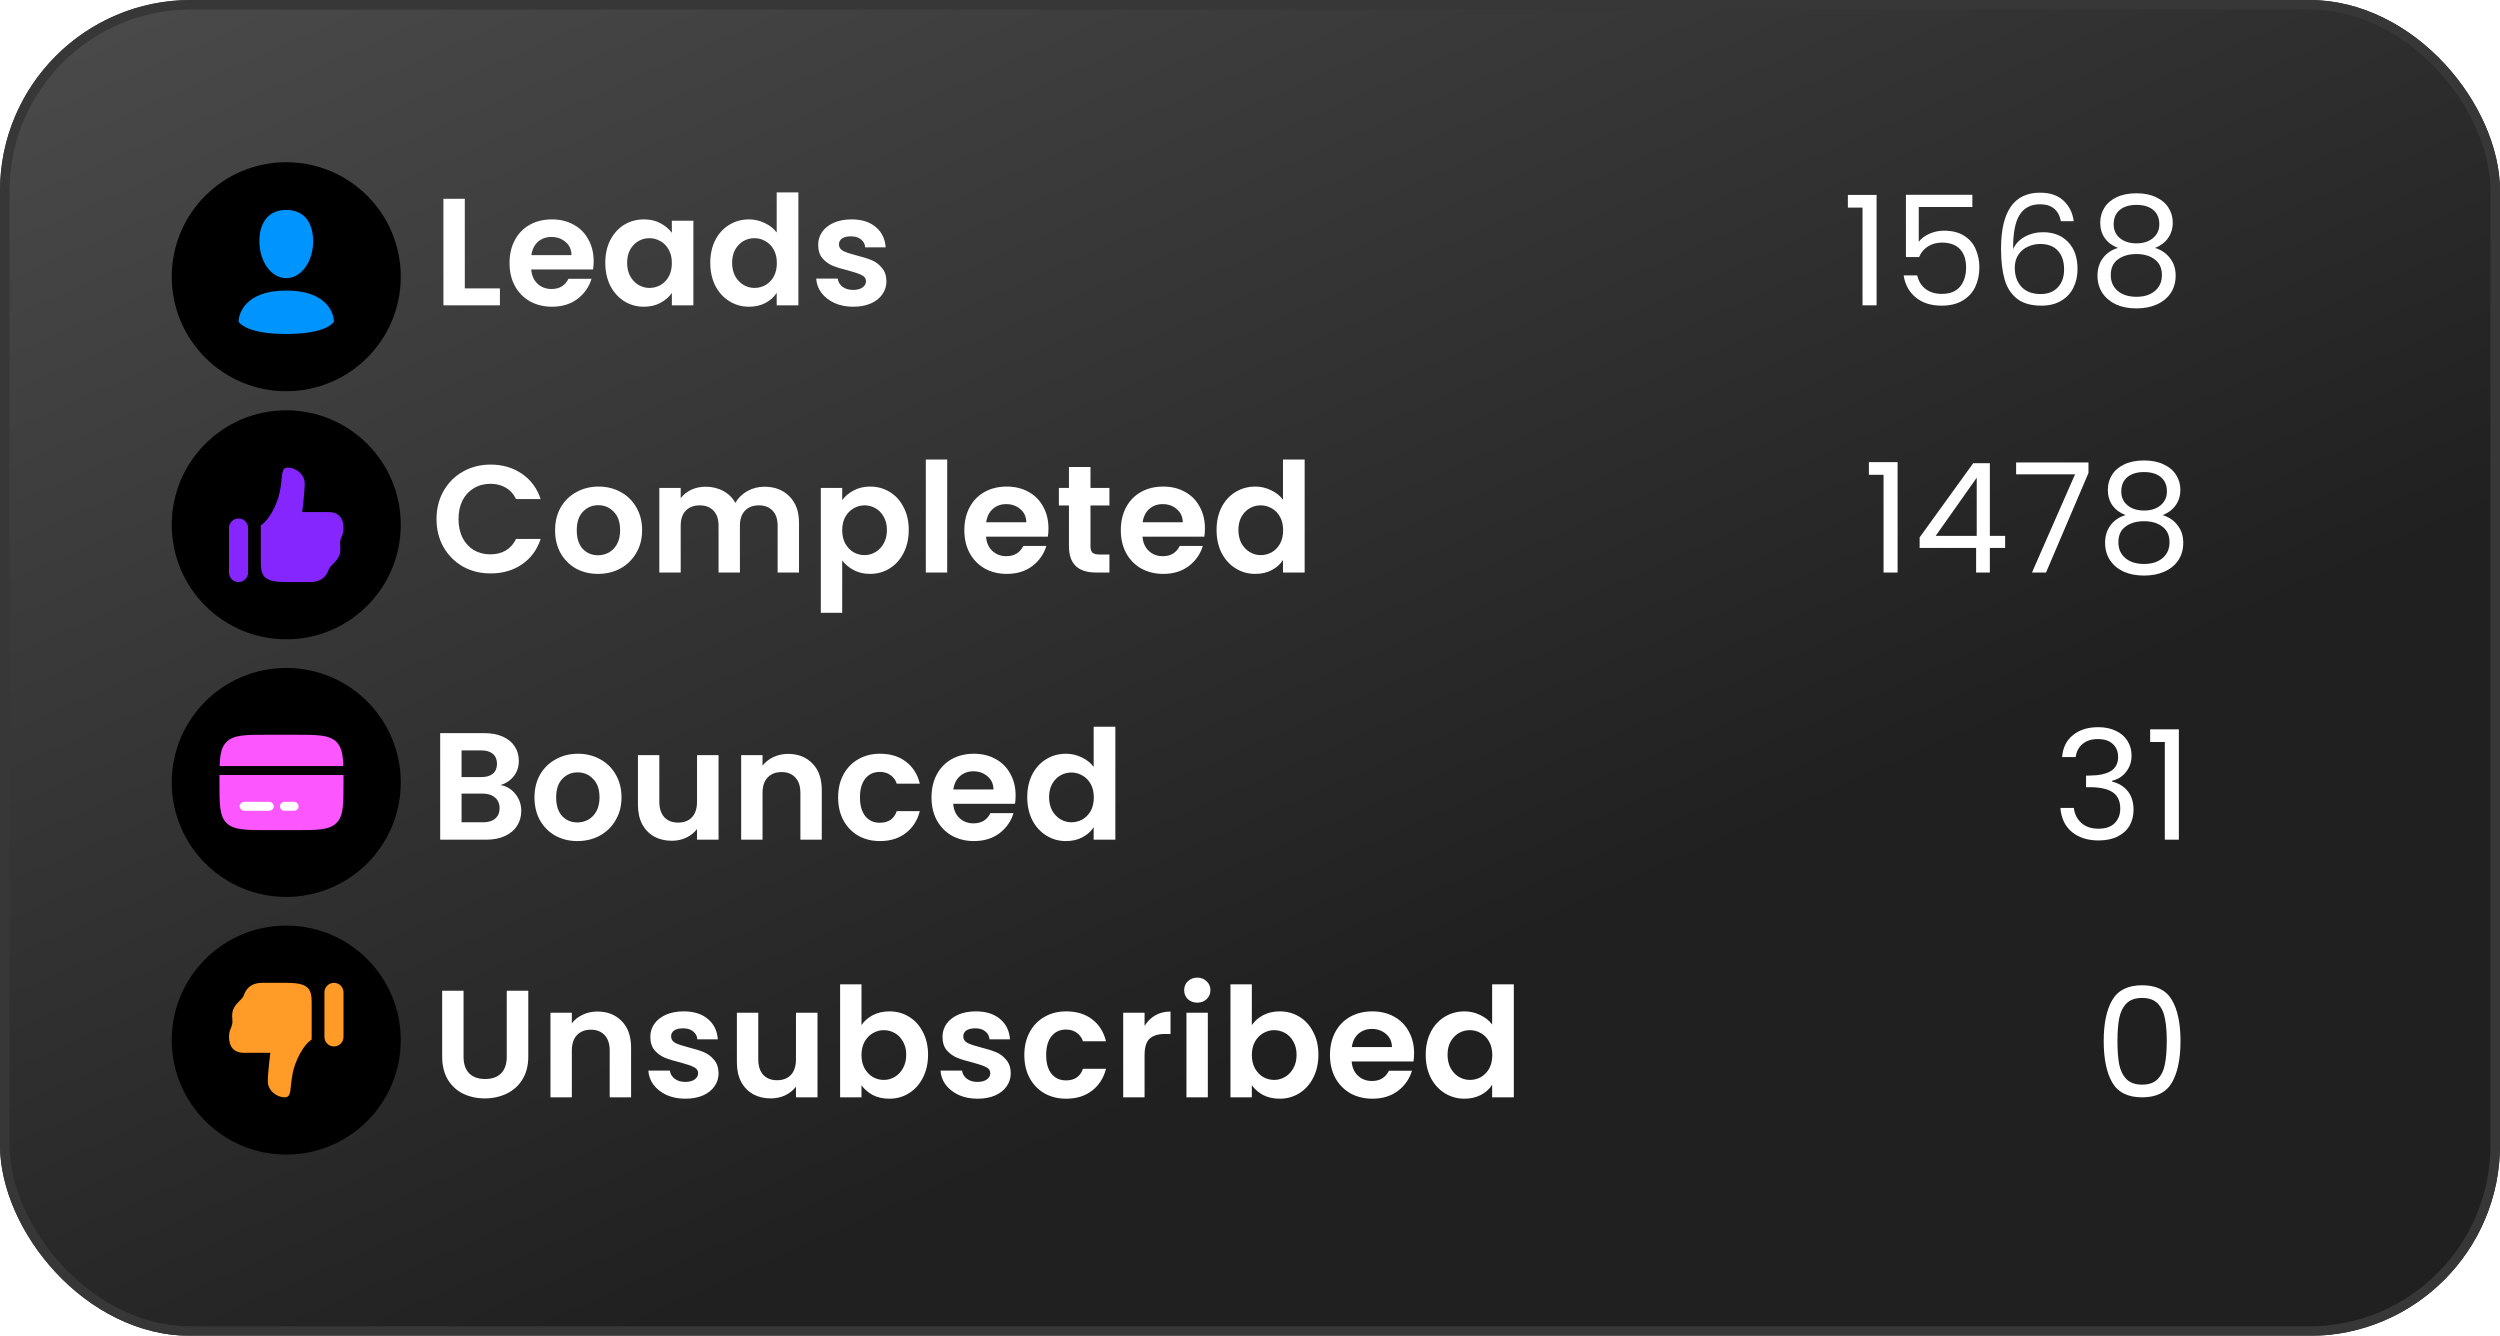 <svg width="262" height="140" viewBox="0 0 262 140" fill="none" xmlns="http://www.w3.org/2000/svg">
<g filter="url(#filter0_b_1_24)">
<rect y="6.10352e-05" width="262" height="140" rx="20" fill="url(#paint0_linear_1_24)"/>
<rect x="0.5" y="0.5" width="261" height="139" rx="19.5" stroke="#373737"/>
</g>
<path d="M52.468 82.272C53.097 82.389 53.614 82.704 54.02 83.216C54.425 83.728 54.628 84.315 54.628 84.976C54.628 85.573 54.478 86.101 54.18 86.56C53.892 87.008 53.471 87.36 52.916 87.616C52.361 87.872 51.705 88 50.948 88H46.132V76.832H50.74C51.497 76.832 52.148 76.955 52.692 77.2C53.246 77.445 53.663 77.787 53.94 78.224C54.228 78.661 54.372 79.157 54.372 79.712C54.372 80.363 54.196 80.907 53.844 81.344C53.502 81.781 53.044 82.091 52.468 82.272ZM48.372 81.44H50.42C50.953 81.44 51.364 81.323 51.652 81.088C51.94 80.843 52.084 80.496 52.084 80.048C52.084 79.6 51.94 79.253 51.652 79.008C51.364 78.763 50.953 78.64 50.42 78.64H48.372V81.44ZM50.628 86.176C51.172 86.176 51.593 86.048 51.892 85.792C52.201 85.536 52.356 85.173 52.356 84.704C52.356 84.224 52.196 83.851 51.876 83.584C51.556 83.307 51.124 83.168 50.58 83.168H48.372V86.176H50.628ZM60.509 88.144C59.656 88.144 58.888 87.957 58.205 87.584C57.522 87.2 56.984 86.661 56.589 85.968C56.205 85.275 56.013 84.475 56.013 83.568C56.013 82.661 56.21 81.861 56.605 81.168C57.01 80.475 57.56 79.941 58.253 79.568C58.946 79.184 59.72 78.992 60.573 78.992C61.426 78.992 62.2 79.184 62.893 79.568C63.586 79.941 64.13 80.475 64.525 81.168C64.93 81.861 65.133 82.661 65.133 83.568C65.133 84.475 64.925 85.275 64.509 85.968C64.104 86.661 63.549 87.2 62.845 87.584C62.152 87.957 61.373 88.144 60.509 88.144ZM60.509 86.192C60.914 86.192 61.293 86.096 61.645 85.904C62.008 85.701 62.296 85.403 62.509 85.008C62.722 84.613 62.829 84.133 62.829 83.568C62.829 82.725 62.605 82.08 62.157 81.632C61.72 81.173 61.181 80.944 60.541 80.944C59.901 80.944 59.362 81.173 58.925 81.632C58.498 82.08 58.285 82.725 58.285 83.568C58.285 84.411 58.493 85.061 58.909 85.52C59.336 85.968 59.869 86.192 60.509 86.192ZM75.304 79.136V88H73.048V86.88C72.76 87.264 72.382 87.568 71.912 87.792C71.454 88.005 70.952 88.112 70.408 88.112C69.715 88.112 69.102 87.968 68.568 87.68C68.035 87.381 67.614 86.949 67.304 86.384C67.005 85.808 66.856 85.125 66.856 84.336V79.136H69.096V84.016C69.096 84.72 69.272 85.264 69.624 85.648C69.976 86.021 70.456 86.208 71.064 86.208C71.683 86.208 72.168 86.021 72.52 85.648C72.872 85.264 73.048 84.72 73.048 84.016V79.136H75.304ZM82.586 79.008C83.642 79.008 84.496 79.344 85.146 80.016C85.797 80.677 86.122 81.605 86.122 82.8V88H83.882V83.104C83.882 82.4 83.706 81.861 83.354 81.488C83.002 81.104 82.522 80.912 81.914 80.912C81.296 80.912 80.805 81.104 80.442 81.488C80.09 81.861 79.914 82.4 79.914 83.104V88H77.674V79.136H79.914V80.24C80.213 79.856 80.592 79.557 81.05 79.344C81.52 79.12 82.032 79.008 82.586 79.008ZM87.836 83.568C87.836 82.651 88.023 81.851 88.396 81.168C88.77 80.475 89.287 79.941 89.948 79.568C90.61 79.184 91.367 78.992 92.22 78.992C93.319 78.992 94.226 79.269 94.94 79.824C95.666 80.368 96.151 81.136 96.396 82.128H93.98C93.852 81.744 93.634 81.445 93.324 81.232C93.026 81.008 92.652 80.896 92.204 80.896C91.564 80.896 91.058 81.131 90.684 81.6C90.311 82.059 90.124 82.715 90.124 83.568C90.124 84.411 90.311 85.067 90.684 85.536C91.058 85.995 91.564 86.224 92.204 86.224C93.111 86.224 93.703 85.819 93.98 85.008H96.396C96.151 85.968 95.666 86.731 94.94 87.296C94.215 87.861 93.308 88.144 92.22 88.144C91.367 88.144 90.61 87.957 89.948 87.584C89.287 87.2 88.77 86.667 88.396 85.984C88.023 85.291 87.836 84.485 87.836 83.568ZM106.437 83.376C106.437 83.696 106.416 83.984 106.373 84.24H99.893C99.947 84.88 100.171 85.381 100.565 85.744C100.96 86.107 101.445 86.288 102.021 86.288C102.853 86.288 103.445 85.931 103.797 85.216H106.213C105.957 86.069 105.467 86.773 104.741 87.328C104.016 87.872 103.125 88.144 102.069 88.144C101.216 88.144 100.448 87.957 99.765 87.584C99.093 87.2 98.565 86.661 98.181 85.968C97.808 85.275 97.621 84.475 97.621 83.568C97.621 82.651 97.808 81.845 98.181 81.152C98.555 80.459 99.077 79.925 99.749 79.552C100.421 79.179 101.195 78.992 102.069 78.992C102.912 78.992 103.664 79.173 104.325 79.536C104.997 79.899 105.515 80.416 105.877 81.088C106.251 81.749 106.437 82.512 106.437 83.376ZM104.117 82.736C104.107 82.16 103.899 81.701 103.493 81.36C103.088 81.008 102.592 80.832 102.005 80.832C101.451 80.832 100.981 81.003 100.597 81.344C100.224 81.675 99.995 82.139 99.909 82.736H104.117ZM107.656 83.536C107.656 82.64 107.832 81.845 108.184 81.152C108.547 80.459 109.038 79.925 109.656 79.552C110.275 79.179 110.963 78.992 111.72 78.992C112.296 78.992 112.846 79.12 113.368 79.376C113.891 79.621 114.307 79.952 114.616 80.368V76.16H116.888V88H114.616V86.688C114.339 87.125 113.95 87.477 113.448 87.744C112.947 88.011 112.366 88.144 111.704 88.144C110.958 88.144 110.275 87.952 109.656 87.568C109.038 87.184 108.547 86.645 108.184 85.952C107.832 85.248 107.656 84.443 107.656 83.536ZM114.632 83.568C114.632 83.024 114.526 82.56 114.312 82.176C114.099 81.781 113.811 81.483 113.448 81.28C113.086 81.067 112.696 80.96 112.28 80.96C111.864 80.96 111.48 81.061 111.128 81.264C110.776 81.467 110.488 81.765 110.264 82.16C110.051 82.544 109.944 83.003 109.944 83.536C109.944 84.069 110.051 84.539 110.264 84.944C110.488 85.339 110.776 85.643 111.128 85.856C111.491 86.069 111.875 86.176 112.28 86.176C112.696 86.176 113.086 86.075 113.448 85.872C113.811 85.659 114.099 85.36 114.312 84.976C114.526 84.581 114.632 84.112 114.632 83.568Z" fill="white"/>
<path d="M48.712 30.224H52.392V32H46.471V20.832H48.712V30.224ZM62.215 27.376C62.215 27.696 62.194 27.984 62.151 28.24H55.671C55.725 28.88 55.949 29.381 56.343 29.744C56.738 30.107 57.223 30.288 57.799 30.288C58.631 30.288 59.223 29.931 59.575 29.216H61.991C61.735 30.069 61.245 30.773 60.519 31.328C59.794 31.872 58.903 32.144 57.847 32.144C56.994 32.144 56.226 31.957 55.543 31.584C54.871 31.2 54.343 30.661 53.959 29.968C53.586 29.275 53.399 28.475 53.399 27.568C53.399 26.651 53.586 25.845 53.959 25.152C54.333 24.459 54.855 23.925 55.527 23.552C56.199 23.179 56.973 22.992 57.847 22.992C58.69 22.992 59.442 23.173 60.103 23.536C60.775 23.899 61.293 24.416 61.655 25.088C62.029 25.749 62.215 26.512 62.215 27.376ZM59.895 26.736C59.885 26.16 59.677 25.701 59.271 25.36C58.866 25.008 58.37 24.832 57.783 24.832C57.229 24.832 56.759 25.003 56.375 25.344C56.002 25.675 55.773 26.139 55.687 26.736H59.895ZM63.434 27.536C63.434 26.64 63.61 25.845 63.962 25.152C64.325 24.459 64.81 23.925 65.418 23.552C66.037 23.179 66.725 22.992 67.482 22.992C68.144 22.992 68.72 23.125 69.21 23.392C69.712 23.659 70.112 23.995 70.41 24.4V23.136H72.666V32H70.41V30.704C70.122 31.12 69.722 31.467 69.21 31.744C68.709 32.011 68.128 32.144 67.466 32.144C66.72 32.144 66.037 31.952 65.418 31.568C64.81 31.184 64.325 30.645 63.962 29.952C63.61 29.248 63.434 28.443 63.434 27.536ZM70.41 27.568C70.41 27.024 70.304 26.56 70.09 26.176C69.877 25.781 69.589 25.483 69.226 25.28C68.864 25.067 68.474 24.96 68.058 24.96C67.642 24.96 67.258 25.061 66.906 25.264C66.554 25.467 66.266 25.765 66.042 26.16C65.829 26.544 65.722 27.003 65.722 27.536C65.722 28.069 65.829 28.539 66.042 28.944C66.266 29.339 66.554 29.643 66.906 29.856C67.269 30.069 67.653 30.176 68.058 30.176C68.474 30.176 68.864 30.075 69.226 29.872C69.589 29.659 69.877 29.36 70.09 28.976C70.304 28.581 70.41 28.112 70.41 27.568ZM74.438 27.536C74.438 26.64 74.614 25.845 74.966 25.152C75.329 24.459 75.819 23.925 76.438 23.552C77.057 23.179 77.745 22.992 78.502 22.992C79.078 22.992 79.627 23.12 80.15 23.376C80.673 23.621 81.089 23.952 81.398 24.368V20.16H83.67V32H81.398V30.688C81.121 31.125 80.731 31.477 80.23 31.744C79.729 32.011 79.147 32.144 78.486 32.144C77.739 32.144 77.057 31.952 76.438 31.568C75.819 31.184 75.329 30.645 74.966 29.952C74.614 29.248 74.438 28.443 74.438 27.536ZM81.414 27.568C81.414 27.024 81.307 26.56 81.094 26.176C80.881 25.781 80.593 25.483 80.23 25.28C79.867 25.067 79.478 24.96 79.062 24.96C78.646 24.96 78.262 25.061 77.91 25.264C77.558 25.467 77.27 25.765 77.046 26.16C76.833 26.544 76.726 27.003 76.726 27.536C76.726 28.069 76.833 28.539 77.046 28.944C77.27 29.339 77.558 29.643 77.91 29.856C78.273 30.069 78.657 30.176 79.062 30.176C79.478 30.176 79.867 30.075 80.23 29.872C80.593 29.659 80.881 29.36 81.094 28.976C81.307 28.581 81.414 28.112 81.414 27.568ZM89.41 32.144C88.684 32.144 88.034 32.016 87.458 31.76C86.882 31.493 86.423 31.136 86.082 30.688C85.751 30.24 85.57 29.744 85.538 29.2H87.794C87.836 29.541 88.002 29.824 88.29 30.048C88.588 30.272 88.956 30.384 89.394 30.384C89.82 30.384 90.151 30.299 90.386 30.128C90.631 29.957 90.754 29.739 90.754 29.472C90.754 29.184 90.604 28.971 90.306 28.832C90.018 28.683 89.554 28.523 88.914 28.352C88.252 28.192 87.708 28.027 87.282 27.856C86.866 27.685 86.503 27.424 86.194 27.072C85.895 26.72 85.746 26.245 85.746 25.648C85.746 25.157 85.884 24.709 86.162 24.304C86.45 23.899 86.855 23.579 87.378 23.344C87.911 23.109 88.535 22.992 89.25 22.992C90.306 22.992 91.148 23.259 91.778 23.792C92.407 24.315 92.754 25.024 92.818 25.92H90.674C90.642 25.568 90.492 25.291 90.226 25.088C89.97 24.875 89.623 24.768 89.186 24.768C88.78 24.768 88.466 24.843 88.242 24.992C88.028 25.141 87.922 25.349 87.922 25.616C87.922 25.915 88.071 26.144 88.37 26.304C88.668 26.453 89.132 26.608 89.762 26.768C90.402 26.928 90.93 27.093 91.346 27.264C91.762 27.435 92.119 27.701 92.418 28.064C92.727 28.416 92.887 28.885 92.898 29.472C92.898 29.984 92.754 30.443 92.466 30.848C92.188 31.253 91.783 31.573 91.25 31.808C90.727 32.032 90.114 32.144 89.41 32.144Z" fill="white"/>
<path d="M45.748 54.4C45.748 53.301 45.993 52.32 46.484 51.456C46.986 50.581 47.663 49.904 48.516 49.424C49.38 48.933 50.346 48.688 51.412 48.688C52.66 48.688 53.754 49.008 54.692 49.648C55.631 50.288 56.287 51.173 56.66 52.304H54.084C53.828 51.771 53.465 51.371 52.996 51.104C52.538 50.837 52.004 50.704 51.396 50.704C50.745 50.704 50.164 50.859 49.652 51.168C49.151 51.467 48.756 51.893 48.468 52.448C48.191 53.003 48.052 53.653 48.052 54.4C48.052 55.136 48.191 55.787 48.468 56.352C48.756 56.907 49.151 57.339 49.652 57.648C50.164 57.947 50.745 58.096 51.396 58.096C52.004 58.096 52.538 57.963 52.996 57.696C53.465 57.419 53.828 57.013 54.084 56.48H56.66C56.287 57.621 55.631 58.512 54.692 59.152C53.764 59.781 52.671 60.096 51.412 60.096C50.346 60.096 49.38 59.856 48.516 59.376C47.663 58.885 46.986 58.208 46.484 57.344C45.993 56.48 45.748 55.499 45.748 54.4ZM62.669 60.144C61.816 60.144 61.048 59.957 60.365 59.584C59.683 59.2 59.144 58.661 58.749 57.968C58.365 57.275 58.173 56.475 58.173 55.568C58.173 54.661 58.371 53.861 58.765 53.168C59.171 52.475 59.72 51.941 60.413 51.568C61.107 51.184 61.88 50.992 62.733 50.992C63.587 50.992 64.36 51.184 65.053 51.568C65.747 51.941 66.291 52.475 66.685 53.168C67.091 53.861 67.293 54.661 67.293 55.568C67.293 56.475 67.085 57.275 66.669 57.968C66.264 58.661 65.709 59.2 65.005 59.584C64.312 59.957 63.533 60.144 62.669 60.144ZM62.669 58.192C63.075 58.192 63.453 58.096 63.805 57.904C64.168 57.701 64.456 57.403 64.669 57.008C64.883 56.613 64.989 56.133 64.989 55.568C64.989 54.725 64.765 54.08 64.317 53.632C63.88 53.173 63.341 52.944 62.701 52.944C62.061 52.944 61.523 53.173 61.085 53.632C60.659 54.08 60.445 54.725 60.445 55.568C60.445 56.411 60.653 57.061 61.069 57.52C61.496 57.968 62.029 58.192 62.669 58.192ZM80.105 51.008C81.192 51.008 82.067 51.344 82.728 52.016C83.4 52.677 83.737 53.605 83.737 54.8V60H81.496V55.104C81.496 54.411 81.32 53.883 80.969 53.52C80.617 53.147 80.136 52.96 79.528 52.96C78.921 52.96 78.435 53.147 78.073 53.52C77.721 53.883 77.544 54.411 77.544 55.104V60H75.305V55.104C75.305 54.411 75.129 53.883 74.776 53.52C74.424 53.147 73.945 52.96 73.337 52.96C72.718 52.96 72.227 53.147 71.865 53.52C71.513 53.883 71.337 54.411 71.337 55.104V60H69.097V51.136H71.337V52.208C71.624 51.835 71.993 51.541 72.441 51.328C72.899 51.115 73.4 51.008 73.945 51.008C74.638 51.008 75.257 51.157 75.8 51.456C76.344 51.744 76.766 52.16 77.064 52.704C77.353 52.192 77.769 51.781 78.312 51.472C78.867 51.163 79.465 51.008 80.105 51.008ZM88.262 52.416C88.55 52.011 88.945 51.675 89.446 51.408C89.958 51.131 90.54 50.992 91.19 50.992C91.948 50.992 92.63 51.179 93.238 51.552C93.857 51.925 94.342 52.459 94.694 53.152C95.057 53.835 95.238 54.629 95.238 55.536C95.238 56.443 95.057 57.248 94.694 57.952C94.342 58.645 93.857 59.184 93.238 59.568C92.63 59.952 91.948 60.144 91.19 60.144C90.54 60.144 89.963 60.011 89.462 59.744C88.972 59.477 88.572 59.141 88.262 58.736V64.224H86.022V51.136H88.262V52.416ZM92.95 55.536C92.95 55.003 92.838 54.544 92.614 54.16C92.401 53.765 92.113 53.467 91.75 53.264C91.398 53.061 91.014 52.96 90.598 52.96C90.193 52.96 89.809 53.067 89.446 53.28C89.094 53.483 88.806 53.781 88.582 54.176C88.369 54.571 88.262 55.035 88.262 55.568C88.262 56.101 88.369 56.565 88.582 56.96C88.806 57.355 89.094 57.659 89.446 57.872C89.809 58.075 90.193 58.176 90.598 58.176C91.014 58.176 91.398 58.069 91.75 57.856C92.113 57.643 92.401 57.339 92.614 56.944C92.838 56.549 92.95 56.08 92.95 55.536ZM99.266 48.16V60H97.026V48.16H99.266ZM109.879 55.376C109.879 55.696 109.858 55.984 109.815 56.24H103.335C103.388 56.88 103.612 57.381 104.007 57.744C104.402 58.107 104.887 58.288 105.463 58.288C106.295 58.288 106.887 57.931 107.239 57.216H109.655C109.399 58.069 108.908 58.773 108.183 59.328C107.458 59.872 106.567 60.144 105.511 60.144C104.658 60.144 103.89 59.957 103.207 59.584C102.535 59.2 102.007 58.661 101.623 57.968C101.25 57.275 101.063 56.475 101.063 55.568C101.063 54.651 101.25 53.845 101.623 53.152C101.996 52.459 102.519 51.925 103.191 51.552C103.863 51.179 104.636 50.992 105.511 50.992C106.354 50.992 107.106 51.173 107.767 51.536C108.439 51.899 108.956 52.416 109.319 53.088C109.692 53.749 109.879 54.512 109.879 55.376ZM107.559 54.736C107.548 54.16 107.34 53.701 106.935 53.36C106.53 53.008 106.034 52.832 105.447 52.832C104.892 52.832 104.423 53.003 104.039 53.344C103.666 53.675 103.436 54.139 103.351 54.736H107.559ZM114.282 52.976V57.264C114.282 57.563 114.351 57.781 114.49 57.92C114.639 58.048 114.885 58.112 115.226 58.112H116.266V60H114.858C112.97 60 112.026 59.083 112.026 57.248V52.976H110.97V51.136H112.026V48.944H114.282V51.136H116.266V52.976H114.282ZM126.277 55.376C126.277 55.696 126.256 55.984 126.213 56.24H119.733C119.786 56.88 120.01 57.381 120.405 57.744C120.8 58.107 121.285 58.288 121.861 58.288C122.693 58.288 123.285 57.931 123.637 57.216H126.053C125.797 58.069 125.306 58.773 124.581 59.328C123.856 59.872 122.965 60.144 121.909 60.144C121.056 60.144 120.288 59.957 119.605 59.584C118.933 59.2 118.405 58.661 118.021 57.968C117.648 57.275 117.461 56.475 117.461 55.568C117.461 54.651 117.648 53.845 118.021 53.152C118.394 52.459 118.917 51.925 119.589 51.552C120.261 51.179 121.034 50.992 121.909 50.992C122.752 50.992 123.504 51.173 124.165 51.536C124.837 51.899 125.354 52.416 125.717 53.088C126.09 53.749 126.277 54.512 126.277 55.376ZM123.957 54.736C123.946 54.16 123.738 53.701 123.333 53.36C122.928 53.008 122.432 52.832 121.845 52.832C121.29 52.832 120.821 53.003 120.437 53.344C120.064 53.675 119.834 54.139 119.749 54.736H123.957ZM127.496 55.536C127.496 54.64 127.672 53.845 128.024 53.152C128.387 52.459 128.877 51.925 129.496 51.552C130.115 51.179 130.803 50.992 131.56 50.992C132.136 50.992 132.685 51.12 133.208 51.376C133.731 51.621 134.147 51.952 134.456 52.368V48.16H136.728V60H134.456V58.688C134.179 59.125 133.789 59.477 133.288 59.744C132.787 60.011 132.205 60.144 131.544 60.144C130.797 60.144 130.115 59.952 129.496 59.568C128.877 59.184 128.387 58.645 128.024 57.952C127.672 57.248 127.496 56.443 127.496 55.536ZM134.472 55.568C134.472 55.024 134.365 54.56 134.152 54.176C133.939 53.781 133.651 53.483 133.288 53.28C132.925 53.067 132.536 52.96 132.12 52.96C131.704 52.96 131.32 53.061 130.968 53.264C130.616 53.467 130.328 53.765 130.104 54.16C129.891 54.544 129.784 55.003 129.784 55.536C129.784 56.069 129.891 56.539 130.104 56.944C130.328 57.339 130.616 57.643 130.968 57.856C131.331 58.069 131.715 58.176 132.12 58.176C132.536 58.176 132.925 58.075 133.288 57.872C133.651 57.659 133.939 57.36 134.152 56.976C134.365 56.581 134.472 56.112 134.472 55.568Z" fill="white"/>
<path d="M48.58 103.832V110.744C48.58 111.501 48.778 112.083 49.172 112.488C49.567 112.883 50.122 113.08 50.836 113.08C51.562 113.08 52.122 112.883 52.516 112.488C52.911 112.083 53.108 111.501 53.108 110.744V103.832H55.364V110.728C55.364 111.677 55.156 112.483 54.74 113.144C54.335 113.795 53.786 114.285 53.092 114.616C52.41 114.947 51.647 115.112 50.804 115.112C49.972 115.112 49.215 114.947 48.532 114.616C47.86 114.285 47.327 113.795 46.932 113.144C46.538 112.483 46.34 111.677 46.34 110.728V103.832H48.58ZM62.601 106.008C63.657 106.008 64.51 106.344 65.161 107.016C65.811 107.677 66.137 108.605 66.137 109.8V115H63.897V110.104C63.897 109.4 63.721 108.861 63.369 108.488C63.017 108.104 62.537 107.912 61.929 107.912C61.31 107.912 60.819 108.104 60.457 108.488C60.105 108.861 59.929 109.4 59.929 110.104V115H57.689V106.136H59.929V107.24C60.227 106.856 60.606 106.557 61.065 106.344C61.534 106.12 62.046 106.008 62.601 106.008ZM71.819 115.144C71.094 115.144 70.443 115.016 69.867 114.76C69.291 114.493 68.832 114.136 68.491 113.688C68.16 113.24 67.979 112.744 67.947 112.2H70.203C70.246 112.541 70.411 112.824 70.699 113.048C70.998 113.272 71.365 113.384 71.803 113.384C72.23 113.384 72.56 113.299 72.795 113.128C73.04 112.957 73.163 112.739 73.163 112.472C73.163 112.184 73.013 111.971 72.715 111.832C72.427 111.683 71.963 111.523 71.323 111.352C70.662 111.192 70.118 111.027 69.691 110.856C69.275 110.685 68.912 110.424 68.603 110.072C68.304 109.72 68.155 109.245 68.155 108.648C68.155 108.157 68.293 107.709 68.571 107.304C68.859 106.899 69.264 106.579 69.787 106.344C70.32 106.109 70.944 105.992 71.659 105.992C72.715 105.992 73.558 106.259 74.187 106.792C74.816 107.315 75.163 108.024 75.227 108.92H73.083C73.051 108.568 72.901 108.291 72.635 108.088C72.379 107.875 72.032 107.768 71.595 107.768C71.189 107.768 70.875 107.843 70.651 107.992C70.438 108.141 70.331 108.349 70.331 108.616C70.331 108.915 70.48 109.144 70.779 109.304C71.078 109.453 71.541 109.608 72.171 109.768C72.811 109.928 73.339 110.093 73.755 110.264C74.171 110.435 74.528 110.701 74.827 111.064C75.136 111.416 75.296 111.885 75.307 112.472C75.307 112.984 75.163 113.443 74.875 113.848C74.597 114.253 74.192 114.573 73.659 114.808C73.136 115.032 72.523 115.144 71.819 115.144ZM85.674 106.136V115H83.418V113.88C83.13 114.264 82.751 114.568 82.282 114.792C81.823 115.005 81.322 115.112 80.778 115.112C80.084 115.112 79.471 114.968 78.938 114.68C78.404 114.381 77.983 113.949 77.674 113.384C77.375 112.808 77.226 112.125 77.226 111.336V106.136H79.466V111.016C79.466 111.72 79.642 112.264 79.994 112.648C80.346 113.021 80.826 113.208 81.434 113.208C82.052 113.208 82.538 113.021 82.89 112.648C83.242 112.264 83.418 111.72 83.418 111.016V106.136H85.674ZM90.284 107.432C90.572 107.005 90.966 106.659 91.468 106.392C91.98 106.125 92.561 105.992 93.212 105.992C93.969 105.992 94.652 106.179 95.26 106.552C95.878 106.925 96.364 107.459 96.716 108.152C97.078 108.835 97.26 109.629 97.26 110.536C97.26 111.443 97.078 112.248 96.716 112.952C96.364 113.645 95.878 114.184 95.26 114.568C94.652 114.952 93.969 115.144 93.212 115.144C92.55 115.144 91.969 115.016 91.468 114.76C90.977 114.493 90.582 114.152 90.284 113.736V115H88.044V103.16H90.284V107.432ZM94.972 110.536C94.972 110.003 94.86 109.544 94.636 109.16C94.422 108.765 94.134 108.467 93.772 108.264C93.42 108.061 93.036 107.96 92.62 107.96C92.214 107.96 91.83 108.067 91.468 108.28C91.116 108.483 90.828 108.781 90.604 109.176C90.39 109.571 90.284 110.035 90.284 110.568C90.284 111.101 90.39 111.565 90.604 111.96C90.828 112.355 91.116 112.659 91.468 112.872C91.83 113.075 92.214 113.176 92.62 113.176C93.036 113.176 93.42 113.069 93.772 112.856C94.134 112.643 94.422 112.339 94.636 111.944C94.86 111.549 94.972 111.08 94.972 110.536ZM102.439 115.144C101.714 115.144 101.063 115.016 100.487 114.76C99.911 114.493 99.453 114.136 99.111 113.688C98.781 113.24 98.599 112.744 98.567 112.2H100.823C100.866 112.541 101.031 112.824 101.319 113.048C101.618 113.272 101.986 113.384 102.423 113.384C102.85 113.384 103.181 113.299 103.415 113.128C103.661 112.957 103.783 112.739 103.783 112.472C103.783 112.184 103.634 111.971 103.335 111.832C103.047 111.683 102.583 111.523 101.943 111.352C101.282 111.192 100.738 111.027 100.311 110.856C99.895 110.685 99.533 110.424 99.223 110.072C98.925 109.72 98.775 109.245 98.775 108.648C98.775 108.157 98.914 107.709 99.191 107.304C99.479 106.899 99.885 106.579 100.407 106.344C100.941 106.109 101.565 105.992 102.279 105.992C103.335 105.992 104.178 106.259 104.807 106.792C105.437 107.315 105.783 108.024 105.847 108.92H103.703C103.671 108.568 103.522 108.291 103.255 108.088C102.999 107.875 102.653 107.768 102.215 107.768C101.81 107.768 101.495 107.843 101.271 107.992C101.058 108.141 100.951 108.349 100.951 108.616C100.951 108.915 101.101 109.144 101.399 109.304C101.698 109.453 102.162 109.608 102.791 109.768C103.431 109.928 103.959 110.093 104.375 110.264C104.791 110.435 105.149 110.701 105.447 111.064C105.757 111.416 105.917 111.885 105.927 112.472C105.927 112.984 105.783 113.443 105.495 113.848C105.218 114.253 104.813 114.573 104.279 114.808C103.757 115.032 103.143 115.144 102.439 115.144ZM107.35 110.568C107.35 109.651 107.537 108.851 107.91 108.168C108.284 107.475 108.801 106.941 109.462 106.568C110.124 106.184 110.881 105.992 111.734 105.992C112.833 105.992 113.74 106.269 114.454 106.824C115.18 107.368 115.665 108.136 115.91 109.128H113.494C113.366 108.744 113.148 108.445 112.838 108.232C112.54 108.008 112.166 107.896 111.718 107.896C111.078 107.896 110.572 108.131 110.198 108.6C109.825 109.059 109.638 109.715 109.638 110.568C109.638 111.411 109.825 112.067 110.198 112.536C110.572 112.995 111.078 113.224 111.718 113.224C112.625 113.224 113.217 112.819 113.494 112.008H115.91C115.665 112.968 115.18 113.731 114.454 114.296C113.729 114.861 112.822 115.144 111.734 115.144C110.881 115.144 110.124 114.957 109.462 114.584C108.801 114.2 108.284 113.667 107.91 112.984C107.537 112.291 107.35 111.485 107.35 110.568ZM119.951 107.512C120.239 107.043 120.613 106.675 121.071 106.408C121.541 106.141 122.074 106.008 122.671 106.008V108.36H122.079C121.375 108.36 120.842 108.525 120.479 108.856C120.127 109.187 119.951 109.763 119.951 110.584V115H117.711V106.136H119.951V107.512ZM125.476 105.08C125.081 105.08 124.751 104.957 124.484 104.712C124.228 104.456 124.1 104.141 124.1 103.768C124.1 103.395 124.228 103.085 124.484 102.84C124.751 102.584 125.081 102.456 125.476 102.456C125.871 102.456 126.196 102.584 126.452 102.84C126.719 103.085 126.852 103.395 126.852 103.768C126.852 104.141 126.719 104.456 126.452 104.712C126.196 104.957 125.871 105.08 125.476 105.08ZM126.58 106.136V115H124.34V106.136H126.58ZM131.193 107.432C131.481 107.005 131.876 106.659 132.377 106.392C132.889 106.125 133.47 105.992 134.121 105.992C134.878 105.992 135.561 106.179 136.169 106.552C136.788 106.925 137.273 107.459 137.625 108.152C137.988 108.835 138.169 109.629 138.169 110.536C138.169 111.443 137.988 112.248 137.625 112.952C137.273 113.645 136.788 114.184 136.169 114.568C135.561 114.952 134.878 115.144 134.121 115.144C133.46 115.144 132.878 115.016 132.377 114.76C131.886 114.493 131.492 114.152 131.193 113.736V115H128.953V103.16H131.193V107.432ZM135.881 110.536C135.881 110.003 135.769 109.544 135.545 109.16C135.332 108.765 135.044 108.467 134.681 108.264C134.329 108.061 133.945 107.96 133.529 107.96C133.124 107.96 132.74 108.067 132.377 108.28C132.025 108.483 131.737 108.781 131.513 109.176C131.3 109.571 131.193 110.035 131.193 110.568C131.193 111.101 131.3 111.565 131.513 111.96C131.737 112.355 132.025 112.659 132.377 112.872C132.74 113.075 133.124 113.176 133.529 113.176C133.945 113.176 134.329 113.069 134.681 112.856C135.044 112.643 135.332 112.339 135.545 111.944C135.769 111.549 135.881 111.08 135.881 110.536ZM148.197 110.376C148.197 110.696 148.175 110.984 148.133 111.24H141.653C141.706 111.88 141.93 112.381 142.325 112.744C142.719 113.107 143.205 113.288 143.781 113.288C144.613 113.288 145.205 112.931 145.557 112.216H147.973C147.717 113.069 147.226 113.773 146.501 114.328C145.775 114.872 144.885 115.144 143.829 115.144C142.975 115.144 142.207 114.957 141.525 114.584C140.853 114.2 140.325 113.661 139.941 112.968C139.567 112.275 139.381 111.475 139.381 110.568C139.381 109.651 139.567 108.845 139.941 108.152C140.314 107.459 140.837 106.925 141.509 106.552C142.181 106.179 142.954 105.992 143.829 105.992C144.671 105.992 145.423 106.173 146.085 106.536C146.757 106.899 147.274 107.416 147.637 108.088C148.01 108.749 148.197 109.512 148.197 110.376ZM145.877 109.736C145.866 109.16 145.658 108.701 145.253 108.36C144.847 108.008 144.351 107.832 143.765 107.832C143.21 107.832 142.741 108.003 142.357 108.344C141.983 108.675 141.754 109.139 141.669 109.736H145.877ZM149.416 110.536C149.416 109.64 149.592 108.845 149.944 108.152C150.306 107.459 150.797 106.925 151.416 106.552C152.034 106.179 152.722 105.992 153.48 105.992C154.056 105.992 154.605 106.12 155.128 106.376C155.65 106.621 156.066 106.952 156.376 107.368V103.16H158.648V115H156.376V113.688C156.098 114.125 155.709 114.477 155.208 114.744C154.706 115.011 154.125 115.144 153.464 115.144C152.717 115.144 152.034 114.952 151.416 114.568C150.797 114.184 150.306 113.645 149.944 112.952C149.592 112.248 149.416 111.443 149.416 110.536ZM156.392 110.568C156.392 110.024 156.285 109.56 156.072 109.176C155.858 108.781 155.57 108.483 155.208 108.28C154.845 108.067 154.456 107.96 154.04 107.96C153.624 107.96 153.24 108.061 152.888 108.264C152.536 108.467 152.248 108.765 152.024 109.16C151.81 109.544 151.704 110.003 151.704 110.536C151.704 111.069 151.81 111.539 152.024 111.944C152.248 112.339 152.536 112.643 152.888 112.856C153.25 113.069 153.634 113.176 154.04 113.176C154.456 113.176 154.845 113.075 155.208 112.872C155.57 112.659 155.858 112.36 156.072 111.976C156.285 111.581 156.392 111.112 156.392 110.568Z" fill="white"/>
<g clip-path="url(#clip0_1_24)">
<path d="M42 29C42 22.373 36.627 17 30 17C23.373 17 18 22.373 18 29C18 35.627 23.373 41 30 41C36.627 41 42 35.627 42 29Z" fill="black"/>
<path fill-rule="evenodd" clip-rule="evenodd" d="M32.816 25.291C32.816 27.368 31.608 29.15 30 29.15C28.391 29.15 27.185 27.368 27.185 25.29C27.185 23.214 28.224 22 30 22C31.777 22 32.816 23.214 32.816 25.291ZM25.059 33.792C25.3 34.09 26.337 35 30 35C33.663 35 34.7 34.09 34.941 33.793C34.964 33.764 34.98 33.731 34.99 33.696C35 33.66 35.002 33.623 34.998 33.587C34.943 33.014 34.446 30.45 30 30.45C25.555 30.45 25.058 33.014 25.002 33.587C24.998 33.623 25 33.661 25.01 33.696C25.02 33.731 25.037 33.764 25.059 33.792Z" fill="#0094FF"/>
</g>
<g clip-path="url(#clip1_1_24)">
<path d="M42 55C42 48.373 36.627 43 30 43C23.373 43 18 48.373 18 55C18 61.627 23.373 67 30 67C36.627 67 42 61.627 42 55Z" fill="black"/>
<path fill-rule="evenodd" clip-rule="evenodd" d="M31.933 50.667C31.933 49.667 30.945 49 30.173 49C29.636 49 29.594 49.408 29.511 50.213C29.475 50.567 29.431 50.996 29.333 51.5C29.076 52.835 28.187 54.54 27.336 55.05V59C27.333 60.5 27.833 61 30 61H32.515C33.966 61 34.317 60.045 34.448 59.691L34.457 59.667C34.533 59.463 34.695 59.302 34.882 59.12C35.089 58.916 35.325 58.685 35.5 58.333C35.707 57.918 35.68 57.549 35.655 57.22C35.64 57.021 35.626 56.837 35.667 56.667C35.709 56.487 35.764 56.35 35.817 56.219C35.912 55.982 36 55.762 36 55.333C36 54.333 35.501 53.668 34.457 53.668H31.667C31.667 53.668 31.933 51.667 31.933 50.667ZM25 54.333C24.735 54.333 24.48 54.439 24.293 54.626C24.105 54.814 24 55.068 24 55.333V60C24 60.265 24.105 60.52 24.293 60.707C24.48 60.895 24.735 61 25 61C25.265 61 25.52 60.895 25.707 60.707C25.895 60.52 26 60.265 26 60V55.333C26 55.068 25.895 54.814 25.707 54.626C25.52 54.439 25.265 54.333 25 54.333Z" fill="#8626FF"/>
</g>
<g clip-path="url(#clip2_1_24)">
<path d="M42 82C42 75.373 36.627 70 30 70C23.373 70 18 75.373 18 82C18 88.627 23.373 94 30 94C36.627 94 42 88.627 42 82Z" fill="black"/>
<path d="M30.8 77H28.2C25.749 77 24.523 77 23.762 77.732C23.213 78.259 23.06 79.018 23.017 80.281H35.983C35.94 79.018 35.787 78.259 35.239 77.732C34.477 77 33.251 77 30.8 77Z" fill="#FC56FF"/>
<path d="M28.2 87H30.8C33.251 87 34.477 87 35.239 86.268C36 85.536 36 84.357 36 82C36 81.724 36 81.464 35.999 81.219H23.001C23 81.464 23 81.724 23 82C23 84.357 23 85.536 23.762 86.268C24.523 87 25.749 87 28.2 87Z" fill="#FC56FF"/>
<path fill-rule="evenodd" clip-rule="evenodd" d="M25.113 84.5C25.113 84.241 25.331 84.031 25.6 84.031H28.2C28.469 84.031 28.688 84.241 28.688 84.5C28.688 84.759 28.469 84.969 28.2 84.969H25.6C25.331 84.969 25.113 84.759 25.113 84.5Z" fill="white"/>
<path fill-rule="evenodd" clip-rule="evenodd" d="M29.337 84.5C29.337 84.241 29.556 84.031 29.825 84.031H30.8C31.069 84.031 31.288 84.241 31.288 84.5C31.288 84.759 31.069 84.969 30.8 84.969H29.825C29.556 84.969 29.337 84.759 29.337 84.5Z" fill="white"/>
</g>
<path d="M193.657 21.76V20.432H196.665V32H195.193V21.76H193.657ZM206.702 21.696H201.086V25.344C201.331 25.003 201.694 24.725 202.174 24.512C202.654 24.288 203.171 24.176 203.726 24.176C204.611 24.176 205.331 24.363 205.886 24.736C206.441 25.099 206.835 25.573 207.07 26.16C207.315 26.736 207.438 27.349 207.438 28C207.438 28.768 207.294 29.456 207.006 30.064C206.718 30.672 206.275 31.152 205.678 31.504C205.091 31.856 204.361 32.032 203.486 32.032C202.366 32.032 201.459 31.744 200.766 31.168C200.073 30.592 199.651 29.824 199.502 28.864H200.926C201.065 29.472 201.358 29.947 201.806 30.288C202.254 30.629 202.819 30.8 203.502 30.8C204.345 30.8 204.979 30.549 205.406 30.048C205.833 29.536 206.046 28.864 206.046 28.032C206.046 27.2 205.833 26.56 205.406 26.112C204.979 25.653 204.35 25.424 203.518 25.424C202.953 25.424 202.457 25.563 202.03 25.84C201.614 26.107 201.31 26.475 201.118 26.944H199.742V20.416H206.702V21.696ZM215.981 23.184C215.746 22 215.016 21.408 213.789 21.408C212.84 21.408 212.13 21.776 211.661 22.512C211.192 23.237 210.962 24.437 210.973 26.112C211.218 25.557 211.624 25.125 212.189 24.816C212.765 24.496 213.405 24.336 214.109 24.336C215.208 24.336 216.082 24.677 216.733 25.36C217.394 26.043 217.725 26.987 217.725 28.192C217.725 28.917 217.581 29.568 217.293 30.144C217.016 30.72 216.589 31.179 216.013 31.52C215.448 31.861 214.76 32.032 213.949 32.032C212.85 32.032 211.992 31.787 211.373 31.296C210.754 30.805 210.322 30.128 210.077 29.264C209.832 28.4 209.709 27.333 209.709 26.064C209.709 22.149 211.074 20.192 213.805 20.192C214.85 20.192 215.672 20.475 216.269 21.04C216.866 21.605 217.218 22.32 217.325 23.184H215.981ZM213.805 25.568C213.346 25.568 212.914 25.664 212.509 25.856C212.104 26.037 211.773 26.32 211.517 26.704C211.272 27.077 211.149 27.536 211.149 28.08C211.149 28.891 211.384 29.552 211.853 30.064C212.322 30.565 212.994 30.816 213.869 30.816C214.616 30.816 215.208 30.587 215.645 30.128C216.093 29.659 216.317 29.029 216.317 28.24C216.317 27.408 216.104 26.757 215.677 26.288C215.25 25.808 214.626 25.568 213.805 25.568ZM221.961 25.984C221.364 25.749 220.905 25.408 220.585 24.96C220.265 24.512 220.105 23.968 220.105 23.328C220.105 22.752 220.249 22.235 220.537 21.776C220.825 21.307 221.252 20.939 221.817 20.672C222.393 20.395 223.087 20.256 223.897 20.256C224.708 20.256 225.396 20.395 225.961 20.672C226.537 20.939 226.969 21.307 227.257 21.776C227.556 22.235 227.705 22.752 227.705 23.328C227.705 23.947 227.54 24.491 227.209 24.96C226.879 25.419 226.425 25.76 225.849 25.984C226.511 26.187 227.033 26.544 227.417 27.056C227.812 27.557 228.009 28.165 228.009 28.88C228.009 29.573 227.839 30.181 227.497 30.704C227.156 31.216 226.671 31.616 226.041 31.904C225.423 32.181 224.708 32.32 223.897 32.32C223.087 32.32 222.372 32.181 221.753 31.904C221.145 31.616 220.671 31.216 220.329 30.704C219.988 30.181 219.817 29.573 219.817 28.88C219.817 28.165 220.009 27.552 220.393 27.04C220.777 26.528 221.3 26.176 221.961 25.984ZM226.297 23.504C226.297 22.853 226.084 22.352 225.657 22C225.231 21.648 224.644 21.472 223.897 21.472C223.161 21.472 222.58 21.648 222.153 22C221.727 22.352 221.513 22.859 221.513 23.52C221.513 24.117 221.732 24.597 222.169 24.96C222.617 25.323 223.193 25.504 223.897 25.504C224.612 25.504 225.188 25.323 225.625 24.96C226.073 24.587 226.297 24.101 226.297 23.504ZM223.897 26.624C223.108 26.624 222.463 26.811 221.961 27.184C221.46 27.547 221.209 28.096 221.209 28.832C221.209 29.515 221.449 30.064 221.929 30.48C222.42 30.896 223.076 31.104 223.897 31.104C224.719 31.104 225.369 30.896 225.849 30.48C226.329 30.064 226.569 29.515 226.569 28.832C226.569 28.117 226.324 27.573 225.833 27.2C225.343 26.816 224.697 26.624 223.897 26.624Z" fill="white"/>
<path d="M216.107 79.344C216.181 78.363 216.56 77.595 217.243 77.04C217.925 76.485 218.811 76.208 219.899 76.208C220.624 76.208 221.248 76.341 221.771 76.608C222.304 76.864 222.704 77.216 222.971 77.664C223.248 78.112 223.387 78.619 223.387 79.184C223.387 79.845 223.195 80.416 222.811 80.896C222.437 81.376 221.947 81.685 221.339 81.824V81.904C222.032 82.075 222.581 82.411 222.987 82.912C223.392 83.413 223.595 84.069 223.595 84.88C223.595 85.488 223.456 86.037 223.179 86.528C222.901 87.008 222.485 87.387 221.931 87.664C221.376 87.941 220.709 88.08 219.931 88.08C218.8 88.08 217.872 87.787 217.147 87.2C216.421 86.603 216.016 85.76 215.931 84.672H217.339C217.413 85.312 217.675 85.835 218.123 86.24C218.571 86.645 219.168 86.848 219.915 86.848C220.661 86.848 221.227 86.656 221.611 86.272C222.005 85.877 222.203 85.371 222.203 84.752C222.203 83.952 221.936 83.376 221.403 83.024C220.869 82.672 220.064 82.496 218.987 82.496H218.619V81.28H219.003C219.984 81.269 220.725 81.109 221.227 80.8C221.728 80.48 221.979 79.989 221.979 79.328C221.979 78.763 221.792 78.309 221.419 77.968C221.056 77.627 220.533 77.456 219.851 77.456C219.189 77.456 218.656 77.627 218.251 77.968C217.845 78.309 217.605 78.768 217.531 79.344H216.107ZM225.336 77.76V76.432H228.344V88H226.872V77.76H225.336Z" fill="white"/>
<path d="M195.86 49.76V48.432H198.868V60H197.396V49.76H195.86ZM201.177 57.424V56.32L206.793 48.544H208.537V56.16H210.137V57.424H208.537V60H207.097V57.424H201.177ZM207.161 50.064L202.857 56.16H207.161V50.064ZM218.872 49.568L214.424 60H212.952L217.464 49.712H211.288V48.464H218.872V49.568ZM222.758 53.984C222.161 53.749 221.702 53.408 221.382 52.96C221.062 52.512 220.902 51.968 220.902 51.328C220.902 50.752 221.046 50.235 221.334 49.776C221.622 49.307 222.049 48.939 222.614 48.672C223.19 48.395 223.883 48.256 224.694 48.256C225.505 48.256 226.193 48.395 226.758 48.672C227.334 48.939 227.766 49.307 228.054 49.776C228.353 50.235 228.502 50.752 228.502 51.328C228.502 51.947 228.337 52.491 228.006 52.96C227.675 53.419 227.222 53.76 226.646 53.984C227.307 54.187 227.83 54.544 228.214 55.056C228.609 55.557 228.806 56.165 228.806 56.88C228.806 57.573 228.635 58.181 228.294 58.704C227.953 59.216 227.467 59.616 226.838 59.904C226.219 60.181 225.505 60.32 224.694 60.32C223.883 60.32 223.169 60.181 222.55 59.904C221.942 59.616 221.467 59.216 221.126 58.704C220.785 58.181 220.614 57.573 220.614 56.88C220.614 56.165 220.806 55.552 221.19 55.04C221.574 54.528 222.097 54.176 222.758 53.984ZM227.094 51.504C227.094 50.853 226.881 50.352 226.454 50C226.027 49.648 225.441 49.472 224.694 49.472C223.958 49.472 223.377 49.648 222.95 50C222.523 50.352 222.31 50.859 222.31 51.52C222.31 52.117 222.529 52.597 222.966 52.96C223.414 53.323 223.99 53.504 224.694 53.504C225.409 53.504 225.985 53.323 226.422 52.96C226.87 52.587 227.094 52.101 227.094 51.504ZM224.694 54.624C223.905 54.624 223.259 54.811 222.758 55.184C222.257 55.547 222.006 56.096 222.006 56.832C222.006 57.515 222.246 58.064 222.726 58.48C223.217 58.896 223.873 59.104 224.694 59.104C225.515 59.104 226.166 58.896 226.646 58.48C227.126 58.064 227.366 57.515 227.366 56.832C227.366 56.117 227.121 55.573 226.63 55.2C226.139 54.816 225.494 54.624 224.694 54.624Z" fill="white"/>
<path d="M220.469 109.096C220.469 107.261 220.767 105.832 221.365 104.808C221.962 103.773 223.007 103.256 224.501 103.256C225.983 103.256 227.023 103.773 227.621 104.808C228.218 105.832 228.517 107.261 228.517 109.096C228.517 110.963 228.218 112.413 227.621 113.448C227.023 114.483 225.983 115 224.501 115C223.007 115 221.962 114.483 221.365 113.448C220.767 112.413 220.469 110.963 220.469 109.096ZM227.077 109.096C227.077 108.168 227.013 107.384 226.885 106.744C226.767 106.093 226.517 105.571 226.133 105.176C225.759 104.781 225.215 104.584 224.501 104.584C223.775 104.584 223.221 104.781 222.837 105.176C222.463 105.571 222.213 106.093 222.085 106.744C221.967 107.384 221.909 108.168 221.909 109.096C221.909 110.056 221.967 110.861 222.085 111.512C222.213 112.163 222.463 112.685 222.837 113.08C223.221 113.475 223.775 113.672 224.501 113.672C225.215 113.672 225.759 113.475 226.133 113.08C226.517 112.685 226.767 112.163 226.885 111.512C227.013 110.861 227.077 110.056 227.077 109.096Z" fill="white"/>
<path d="M42 109C42 102.373 36.627 97 30 97C23.373 97 18 102.373 18 109C18 115.627 23.373 121 30 121C36.627 121 42 115.627 42 109Z" fill="black"/>
<path fill-rule="evenodd" clip-rule="evenodd" d="M28.067 113.333C28.067 114.333 29.055 115 29.827 115C30.364 115 30.406 114.592 30.489 113.787C30.525 113.433 30.569 113.004 30.667 112.5C30.924 111.165 31.813 109.46 32.664 108.95V105C32.667 103.5 32.167 103 30 103H27.485C26.034 103 25.683 103.955 25.552 104.309L25.543 104.333C25.467 104.537 25.305 104.698 25.118 104.88C24.911 105.084 24.675 105.315 24.5 105.667C24.293 106.082 24.32 106.451 24.345 106.78C24.36 106.979 24.374 107.163 24.333 107.333C24.291 107.513 24.236 107.65 24.183 107.781C24.088 108.018 24 108.238 24 108.667C24 109.667 24.499 110.332 25.543 110.332H28.333C28.333 110.332 28.067 112.333 28.067 113.333ZM35 109.667C35.265 109.667 35.52 109.561 35.707 109.374C35.895 109.186 36 108.932 36 108.667V104C36 103.735 35.895 103.48 35.707 103.293C35.52 103.105 35.265 103 35 103C34.735 103 34.48 103.105 34.293 103.293C34.105 103.48 34 103.735 34 104V108.667C34 108.932 34.105 109.186 34.293 109.374C34.48 109.561 34.735 109.667 35 109.667Z" fill="#FF9B26"/>
<defs>
<filter id="filter0_b_1_24" x="-10" y="-10" width="282" height="160" filterUnits="userSpaceOnUse" color-interpolation-filters="sRGB">
<feFlood flood-opacity="0" result="BackgroundImageFix"/>
<feGaussianBlur in="BackgroundImageFix" stdDeviation="5"/>
<feComposite in2="SourceAlpha" operator="in" result="effect1_backgroundBlur_1_24"/>
<feBlend mode="normal" in="SourceGraphic" in2="effect1_backgroundBlur_1_24" result="shape"/>
</filter>
<linearGradient id="paint0_linear_1_24" x1="-481.5" y1="-496.5" x2="-121.712" y2="314.987" gradientUnits="userSpaceOnUse">
<stop stop-color="white"/>
<stop offset="0.906" stop-color="#202020"/>
</linearGradient>
<clipPath id="clip0_1_24">
<rect width="24" height="24" fill="white" transform="translate(18 17)"/>
</clipPath>
<clipPath id="clip1_1_24">
<rect width="24" height="24" fill="white" transform="translate(18 43)"/>
</clipPath>
<clipPath id="clip2_1_24">
<rect width="24" height="24" fill="white" transform="translate(18 70)"/>
</clipPath>
</defs>
</svg>
